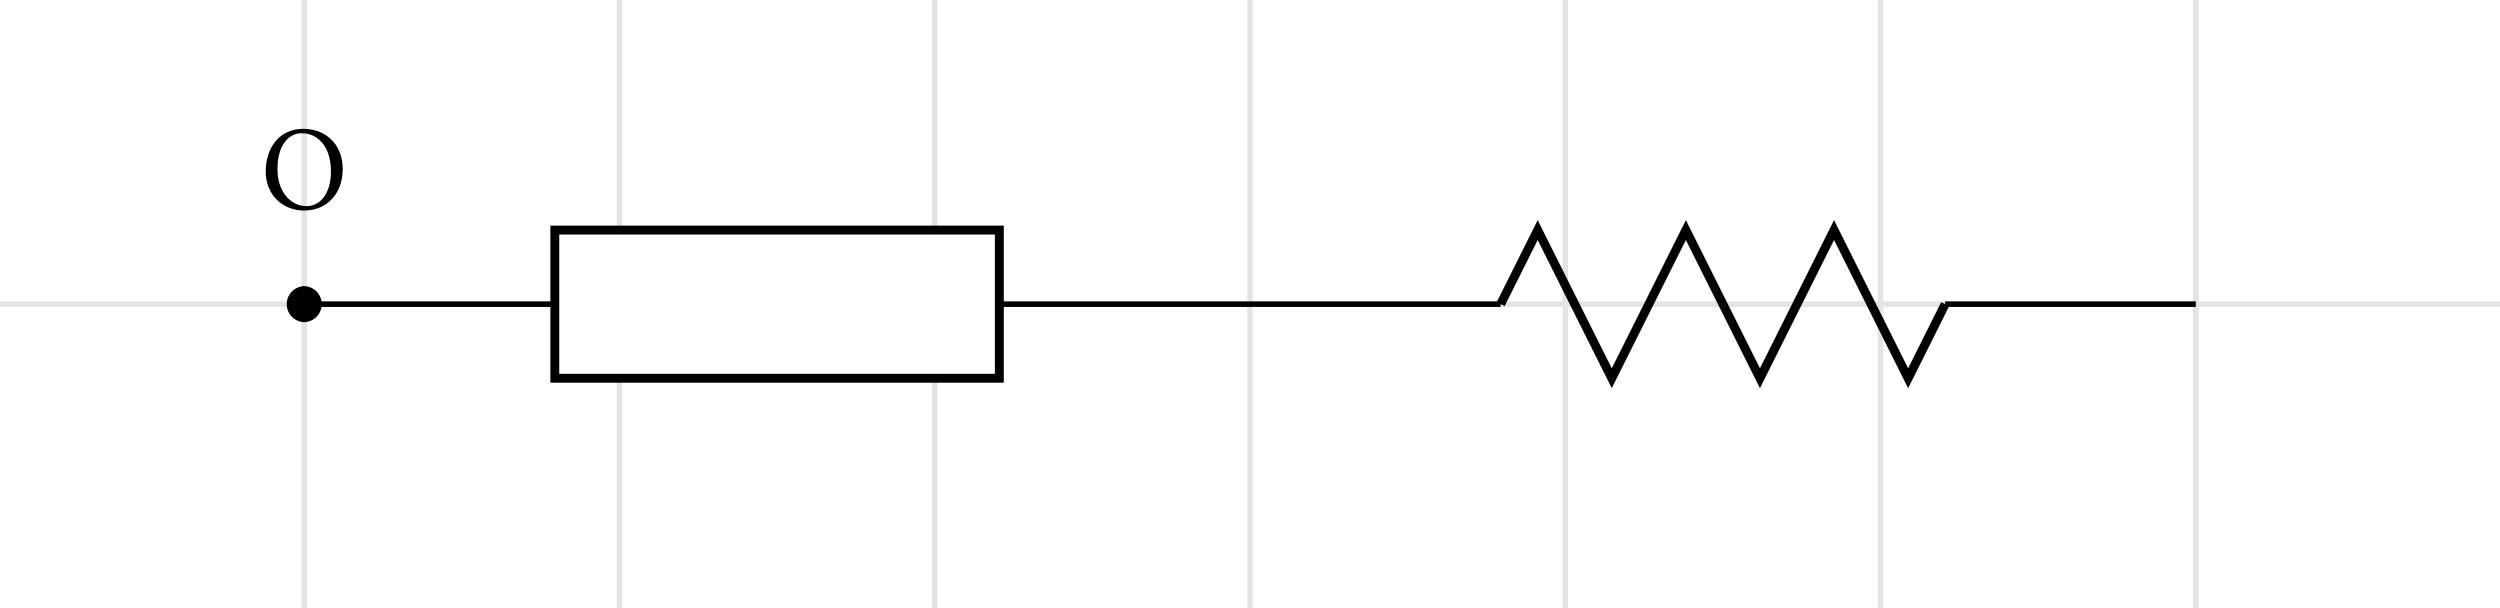 <svg xmlns="http://www.w3.org/2000/svg" xmlns:xlink="http://www.w3.org/1999/xlink" width="299.696" height="72.924" class="typst-doc" viewBox="0 0 224.772 54.693">
    <path fill="#fff" d="M0 0v54.693h224.772V0Z" class="typst-shape"/>
    <g class="typst-group">
        <path fill="none" stroke="#e4e4e7e6" stroke-width=".5" d="M27.346 55.693V-1m28.347 56.693V-1M84.04 55.693V-1m28.346 56.693V-1m28.346 56.693V-1m28.347 56.693V-1m28.346 56.693V-1M-1 27.346h226.772M-1 55.693h226.772V-1H-1v56.693Z" class="typst-shape"/>
        <path fill="none" d="M16.485 4.581h21.722V25.93H16.485V4.581Z" class="typst-shape"/>
        <g class="typst-group">
            <g class="typst-group">
                <use xlink:href="#a" class="typst-text" transform="matrix(1 0 0 -1 23.485 18.82)"/>
            </g>
        </g>
        <path fill="none" stroke="#000" stroke-width=".5" d="M27.346 27.346h22.536m39.968 0h22.536m0 0h22.535m39.969 0h22.535" class="typst-shape"/>
        <path stroke="#000" stroke-width=".4" d="M27.346 25.93a1.418 1.418 0 0 0 0 2.834 1.418 1.418 0 0 0 0-2.835Z" class="typst-shape"/>
        <path fill="#fff" stroke="#000" stroke-width=".8" d="M49.882 20.685v13.323H89.85V20.685H49.882Z" class="typst-shape"/>
        <path fill="none" stroke="#000" stroke-width=".8" d="m134.921 27.346 3.331-6.661 6.661 13.323 6.662-13.323 6.661 13.323 6.662-13.323 6.661 13.323 3.33-6.662" class="typst-shape"/>
    </g>
    <defs>
        <symbol id="a" overflow="visible">
            <path d="M7.326 3.619c0 2.277-1.573 3.619-3.542 3.619C1.65 7.238.407 5.544.407 3.41.407 1.243 1.98-.11 3.85-.11c1.221 0 2.189.528 2.794 1.386.44.627.682 1.419.682 2.343ZM3.641 6.842c1.452 0 2.629-1.21 2.629-3.432 0-1.969-.946-3.124-2.2-3.124-1.342 0-2.607 1.199-2.607 3.311 0 2.31 1.089 3.245 2.178 3.245Z"/>
        </symbol>
    </defs>
</svg>